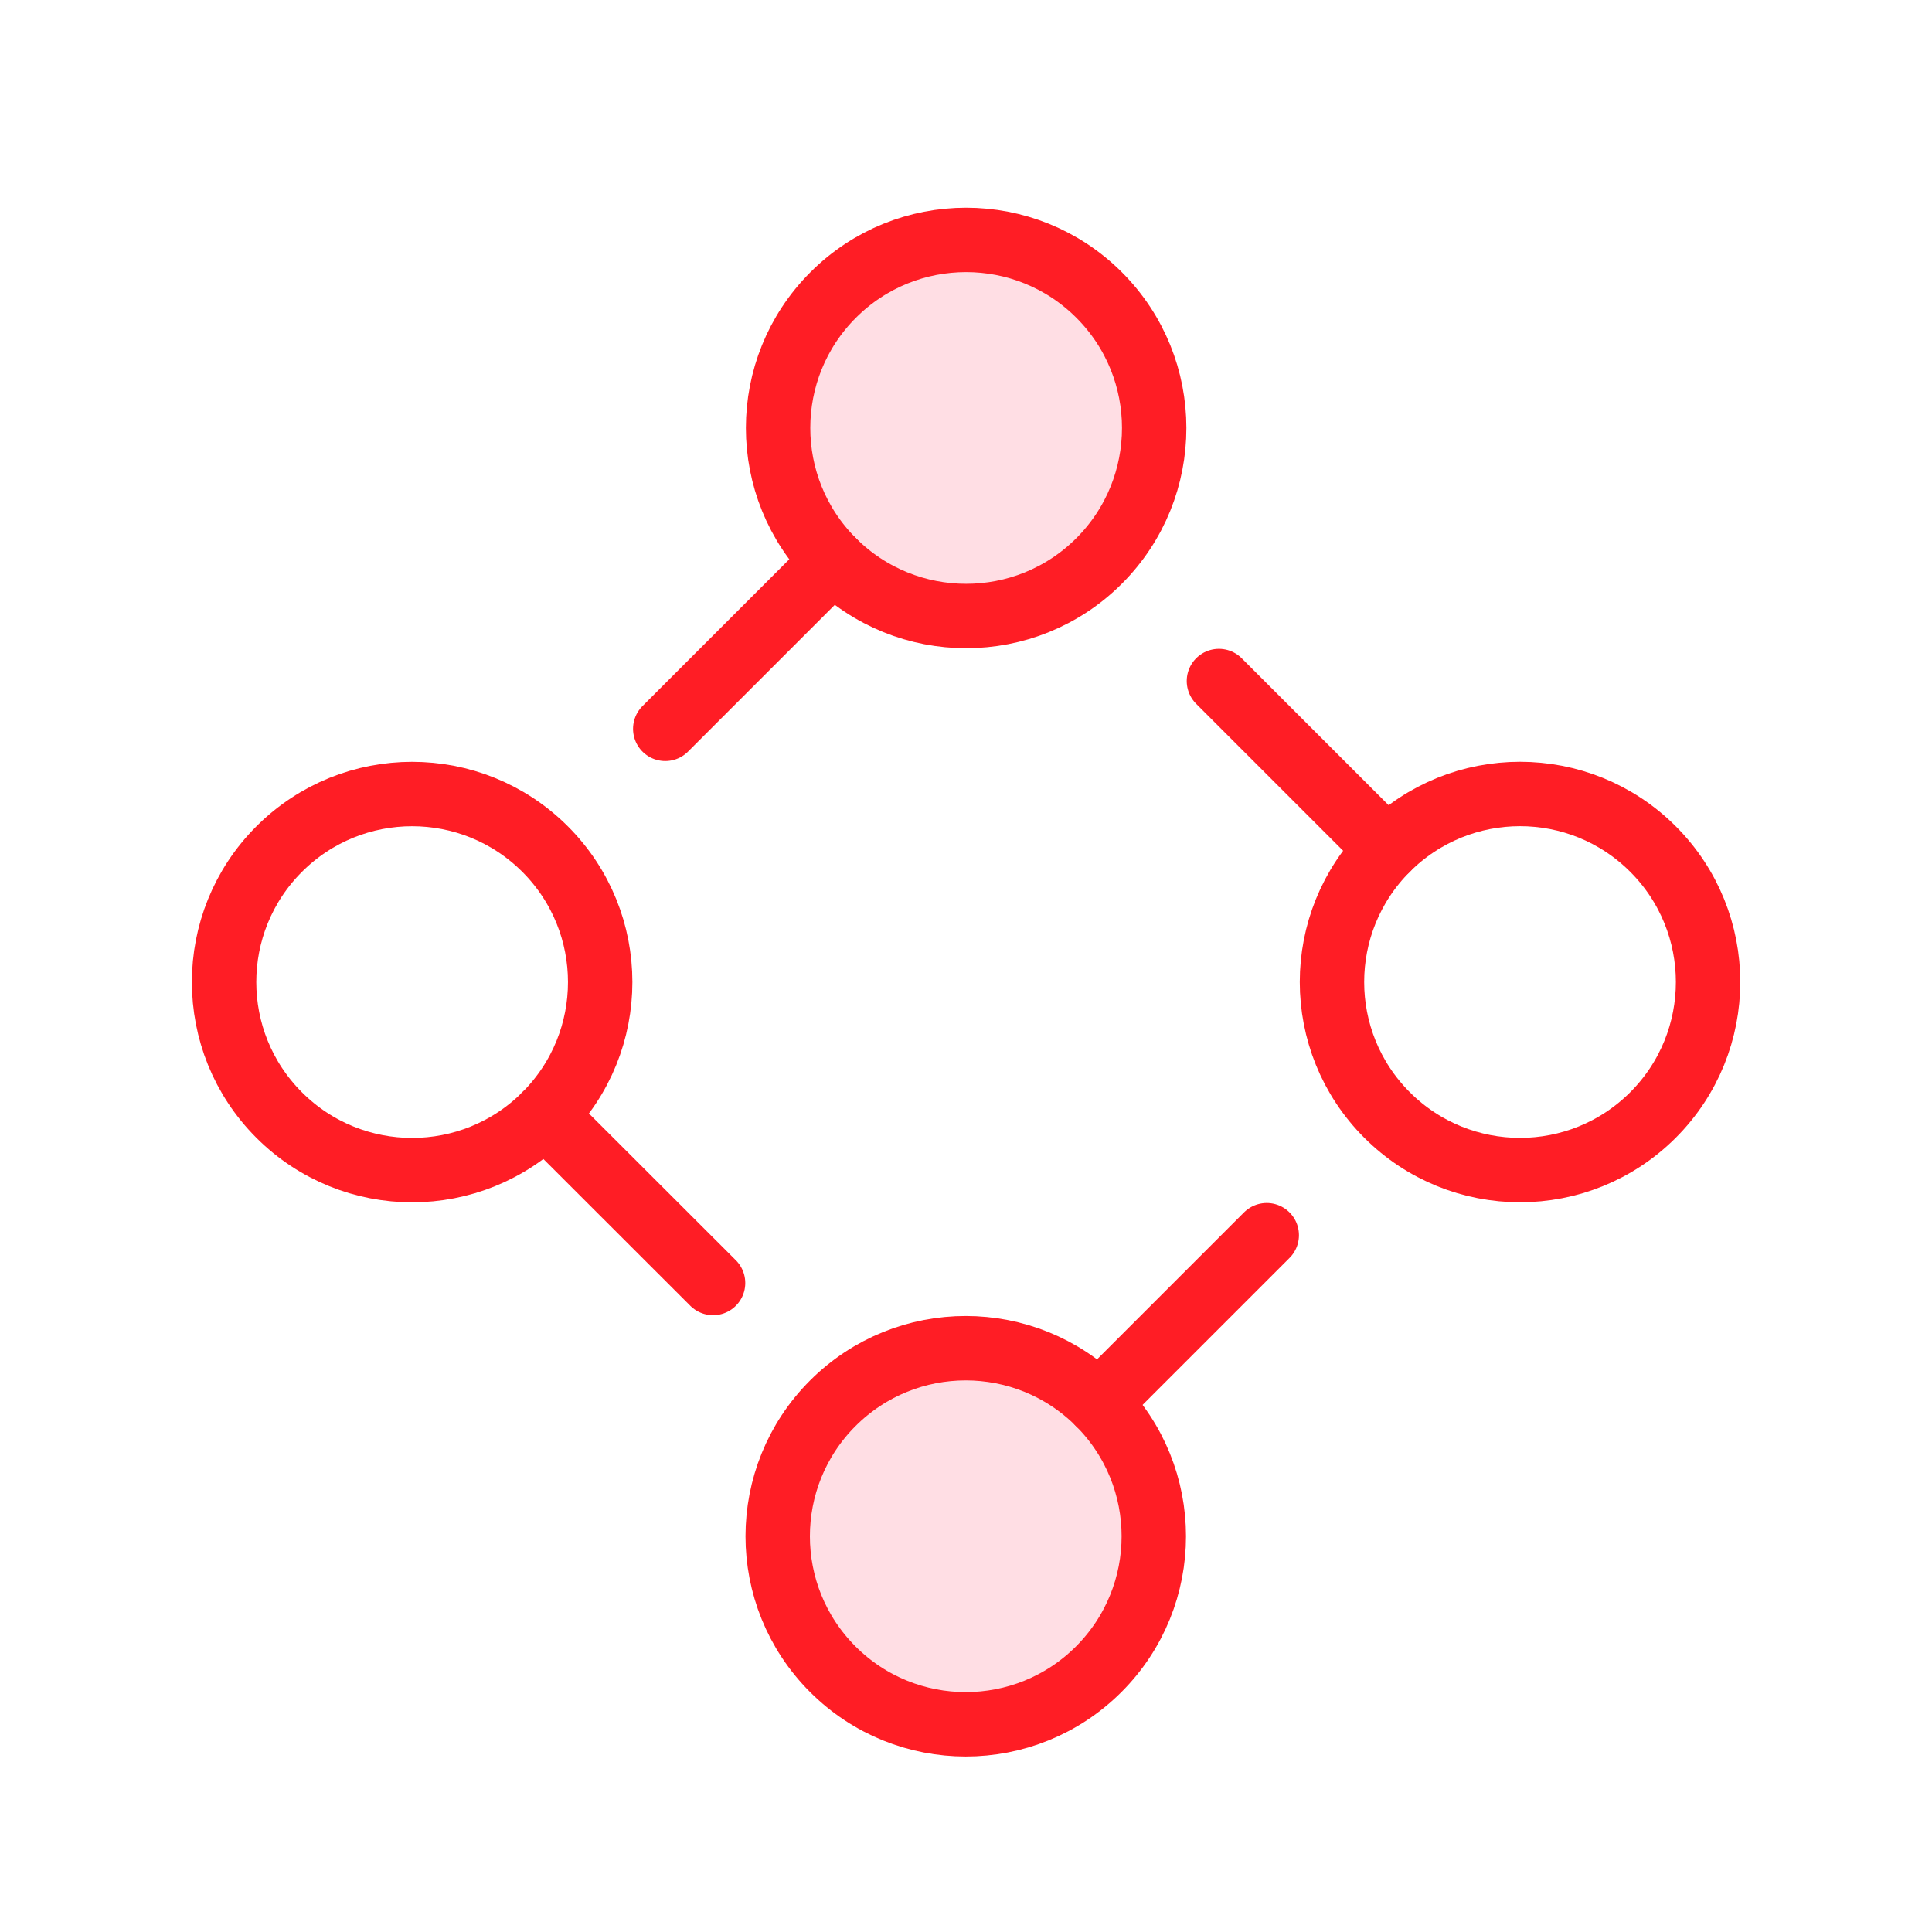 <svg xmlns="http://www.w3.org/2000/svg" aria-hidden="true" viewBox="0 0 120 120">
  <circle cx="59.98" cy="95.42" r="11.68" transform="translate(-49.9 70.36) rotate(-45)" fill="#ffdee4" stroke="#ff1d25" stroke-miterlimit="10" stroke-width="4"></circle>
  <line x1="68.24" y1="87.16" x2="78.68" y2="76.72" fill="none" stroke="#ff1d25" stroke-linecap="round" stroke-miterlimit="10" stroke-width="4"></line>
  <circle cx="60.01" cy="26.58" r="11.68" transform="translate(-1.22 50.22) rotate(-45)" fill="#ffdee4" stroke="#ff1d25" stroke-miterlimit="10" stroke-width="4"></circle>
  <line x1="51.75" y1="34.84" x2="41.32" y2="45.27" fill="none" stroke="#ff1d25" stroke-linecap="round" stroke-miterlimit="10" stroke-width="4"></line>
  <circle cx="94.41" cy="61" r="11.68" transform="translate(-15.48 84.62) rotate(-45)" fill="none" stroke="#ff1d25" stroke-miterlimit="10" stroke-width="4"></circle>
  <line x1="86.15" y1="52.74" x2="75.71" y2="42.3" fill="none" stroke="#ff1d25" stroke-linecap="round" stroke-miterlimit="10" stroke-width="4"></line>
  <circle cx="25.59" cy="61" r="11.68" transform="translate(-35.63 35.96) rotate(-45)" fill="none" stroke="#ff1d25" stroke-miterlimit="10" stroke-width="4"></circle>
  <line x1="33.85" y1="69.26" x2="44.29" y2="79.69" fill="none" stroke="#ff1d25" stroke-linecap="round" stroke-miterlimit="10" stroke-width="4"></line>
</svg>